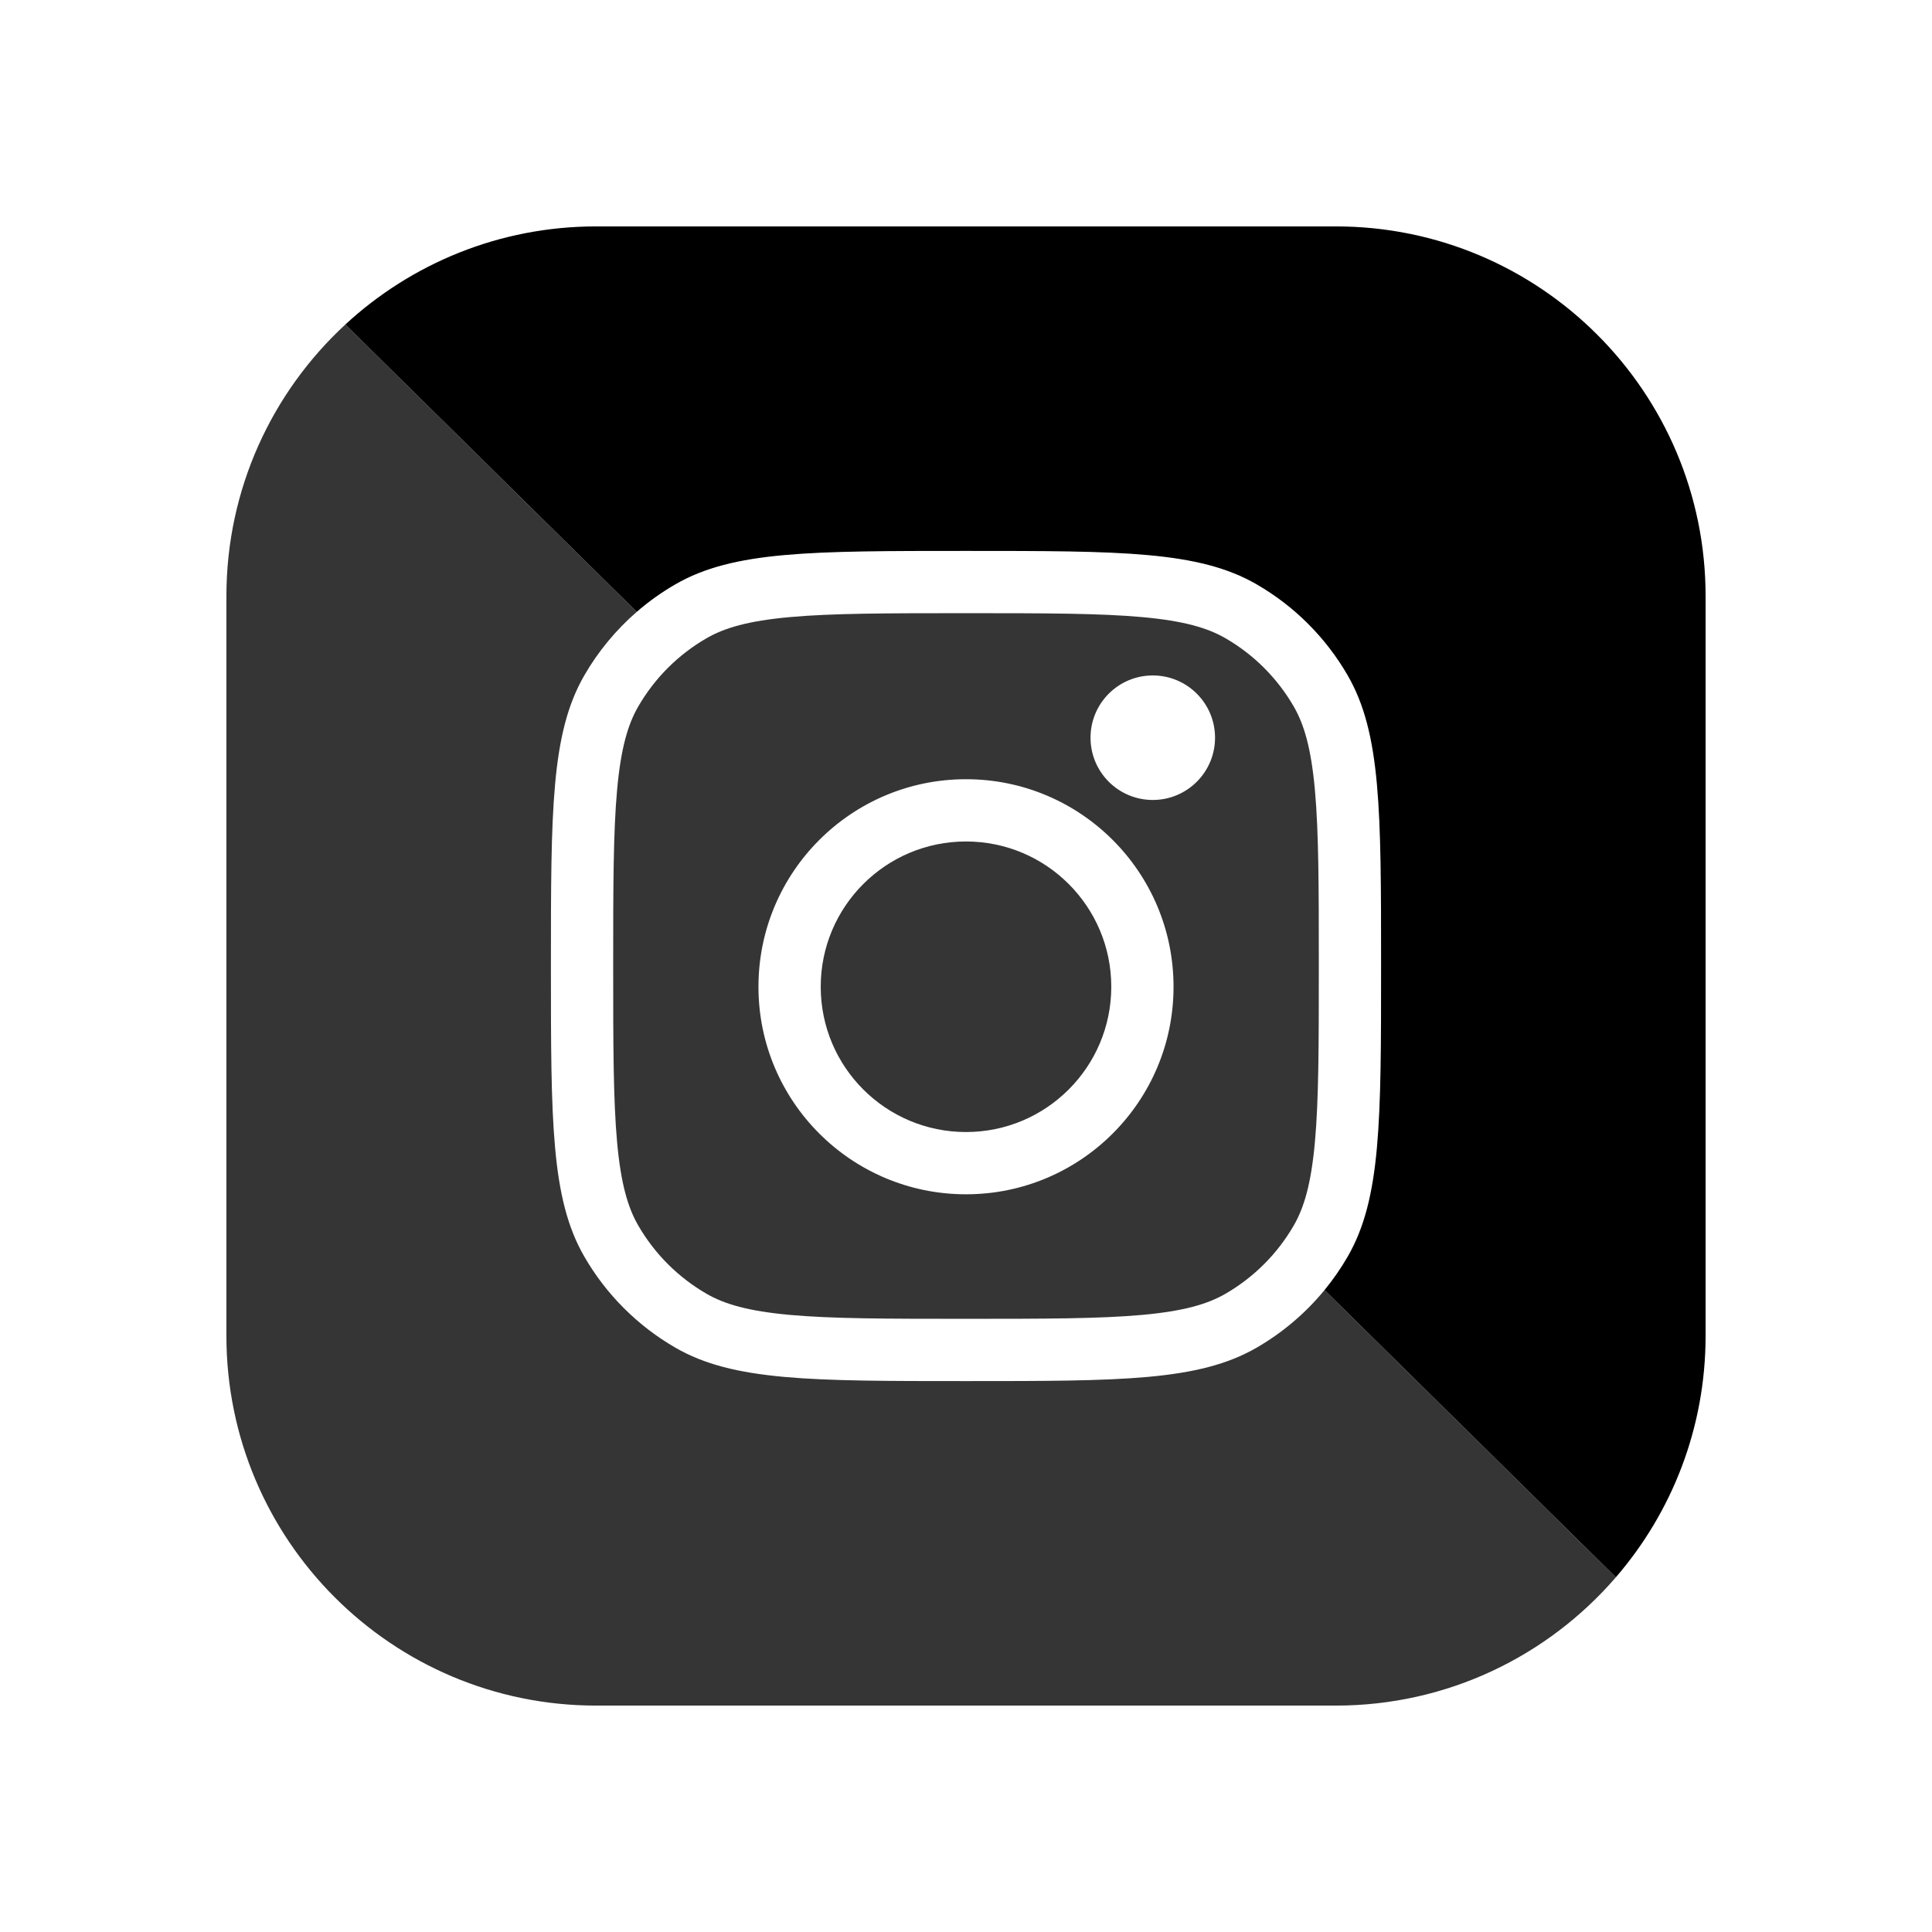 <svg xmlns="http://www.w3.org/2000/svg" width="256" height="256" fill="none" viewBox="0 0 256 256" id="instagram">
  <path fill="#353535" d="M128 150C138.631 150 147.25 141.381 147.25 130.75C147.25 120.119 138.631 111.5 128 111.5C117.369 111.5 108.75 120.119 108.75 130.75C108.75 141.381 117.369 150 128 150Z"></path>
  <path fill="#353535" fill-rule="evenodd" d="M128 174.75C117.567 174.75 110.295 174.742 104.656 174.231C99.13 173.73 95.989 172.799 93.625 171.434C89.862 169.262 86.738 166.137 84.566 162.375C83.201 160.011 82.27 156.87 81.769 151.344C81.258 145.705 81.25 138.433 81.25 128C81.25 117.567 81.258 110.295 81.769 104.656C82.27 99.13 83.201 95.989 84.566 93.625C86.738 89.862 89.862 86.738 93.625 84.566C95.989 83.201 99.13 82.27 104.656 81.769C110.295 81.258 117.567 81.25 128 81.25C138.433 81.25 145.705 81.258 151.344 81.769C156.87 82.27 160.011 83.201 162.375 84.566C166.137 86.738 169.262 89.862 171.434 93.625C172.799 95.989 173.73 99.13 174.231 104.656C174.742 110.295 174.75 117.567 174.75 128C174.75 138.433 174.742 145.705 174.231 151.344C173.73 156.87 172.799 160.011 171.434 162.375C169.262 166.137 166.137 169.262 162.375 171.434C160.011 172.799 156.87 173.73 151.344 174.231C145.705 174.742 138.433 174.75 128 174.75ZM161 97.75C161 102.306 157.306 106 152.75 106C148.194 106 144.5 102.306 144.5 97.75C144.5 93.194 148.194 89.5 152.75 89.5C157.306 89.5 161 93.194 161 97.75ZM128 158.25C143.188 158.25 155.5 145.938 155.5 130.75C155.5 115.562 143.188 103.25 128 103.25C112.812 103.25 100.5 115.562 100.5 130.75C100.5 145.938 112.812 158.25 128 158.25Z" clip-rule="evenodd"></path>
  <path fill="#353535" fill-rule="evenodd" d="M30 79C30 64.767 36.068 51.952 45.758 43L84.373 81.075C81.614 83.468 79.261 86.312 77.421 89.5C73 97.158 73 107.438 73 128C73 148.562 73 158.842 77.421 166.5C80.317 171.517 84.483 175.682 89.5 178.579C97.158 183 107.438 183 128 183C148.562 183 158.842 183 166.5 178.579C169.95 176.587 172.998 173.994 175.507 170.937L214.109 209C205.124 219.411 191.831 226 177 226H79C51.938 226 30 204.062 30 177V79Z" clip-rule="evenodd"></path>
  <path fill="#000" d="M214.109 209C221.519 200.415 226 189.231 226 177V79C226 51.938 204.062 30 177 30H79C66.171 30 54.493 34.931 45.758 43L84.373 81.075C85.955 79.702 87.671 78.477 89.5 77.421C97.158 73 107.438 73 128 73C148.562 73 158.842 73 166.5 77.421C171.517 80.317 175.682 84.483 178.579 89.5C183 97.158 183 107.438 183 128C183 148.562 183 158.842 178.579 166.5C177.675 168.066 176.646 169.55 175.507 170.937L214.109 209Z"></path>
</svg>
